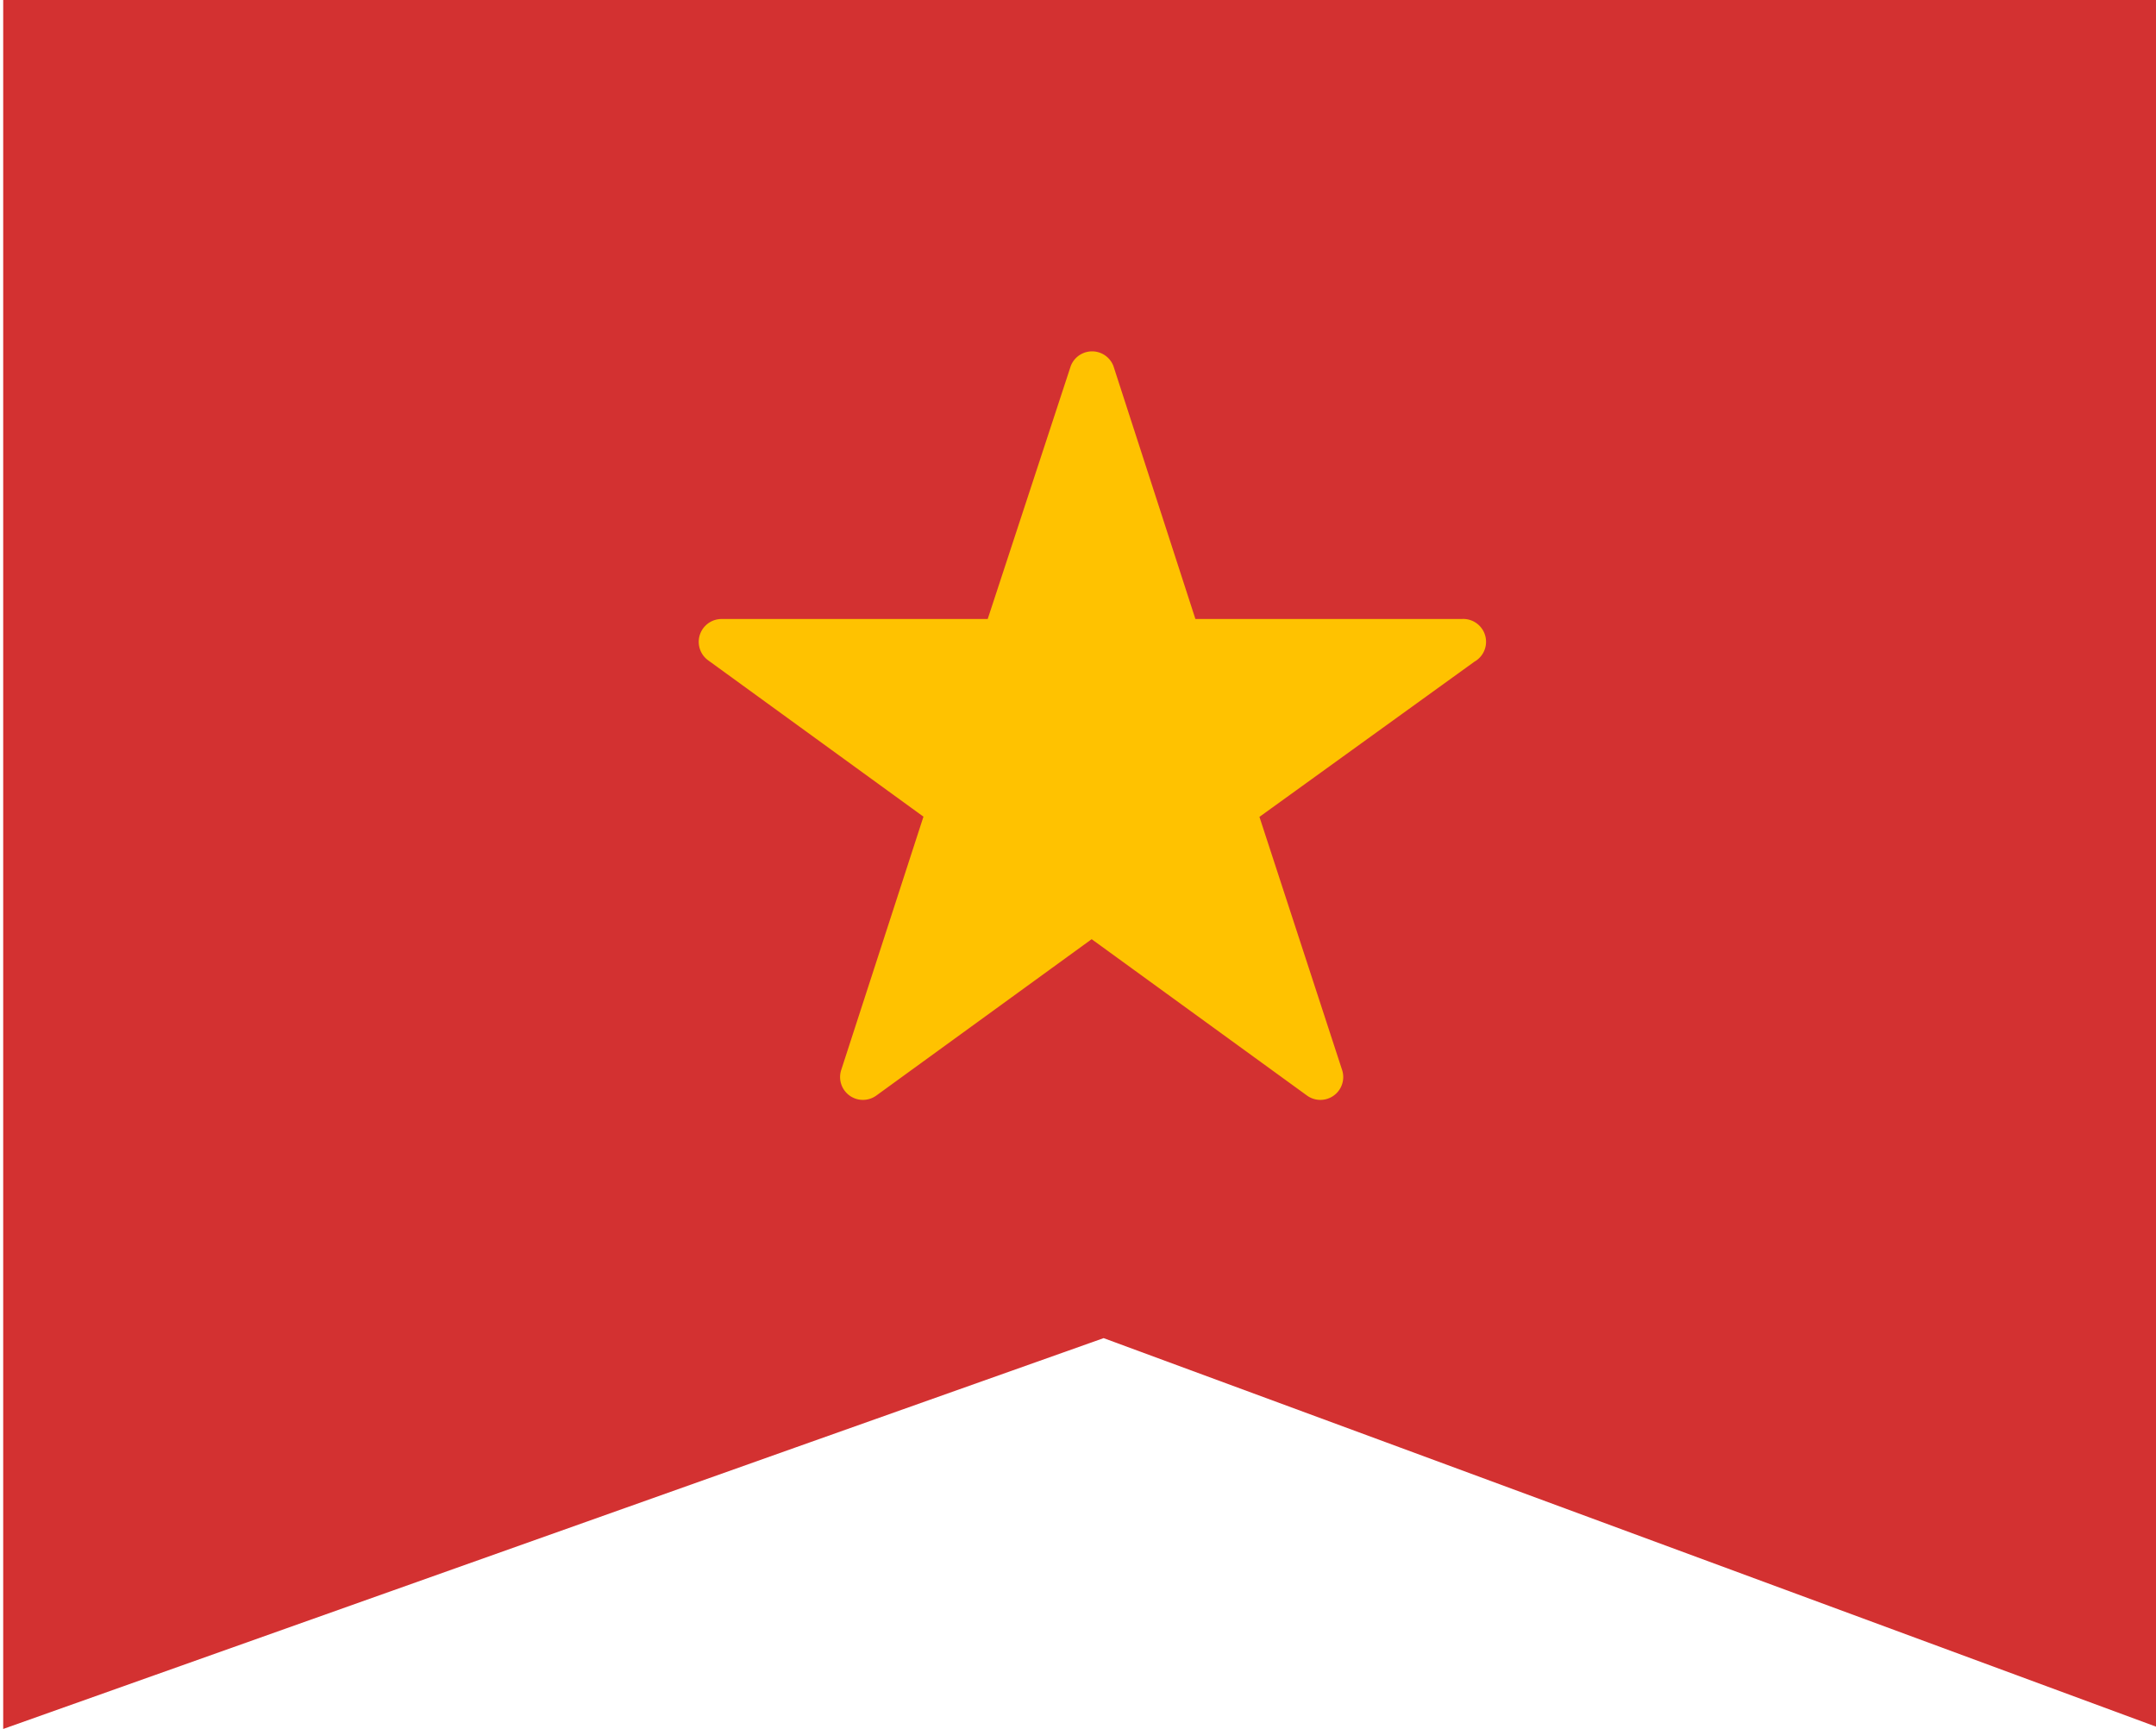 <svg id="Layer_1" data-name="Layer 1" xmlns="http://www.w3.org/2000/svg" width="101" height="81" viewBox="0 0 101 81"><defs><style>.cls-1 { fill: #d33131; } .cls-2 { fill: #ffc200; }</style></defs><title>level_ribbon_vi</title><polygon class="cls-1" points="0.15 0 0.15 81 37.3 67.8 51.7 62.69 64.9 67.56 101.05 80.91 101.05 0 0.15 0"/><path class="cls-2" d="M68.48,29H56L52.16,17.15a1.07,1.07,0,0,0-2,0L46.27,29H33.81a1.07,1.07,0,0,0-.63,1.94l10.08,7.32L39.41,50.12a1.07,1.07,0,0,0,1.65,1.2L51.14,44l10.08,7.32a1.07,1.07,0,0,0,1.65-1.2L59,38.27,69.07,31a1.07,1.07,0,0,0-.6-2Z"/></svg>